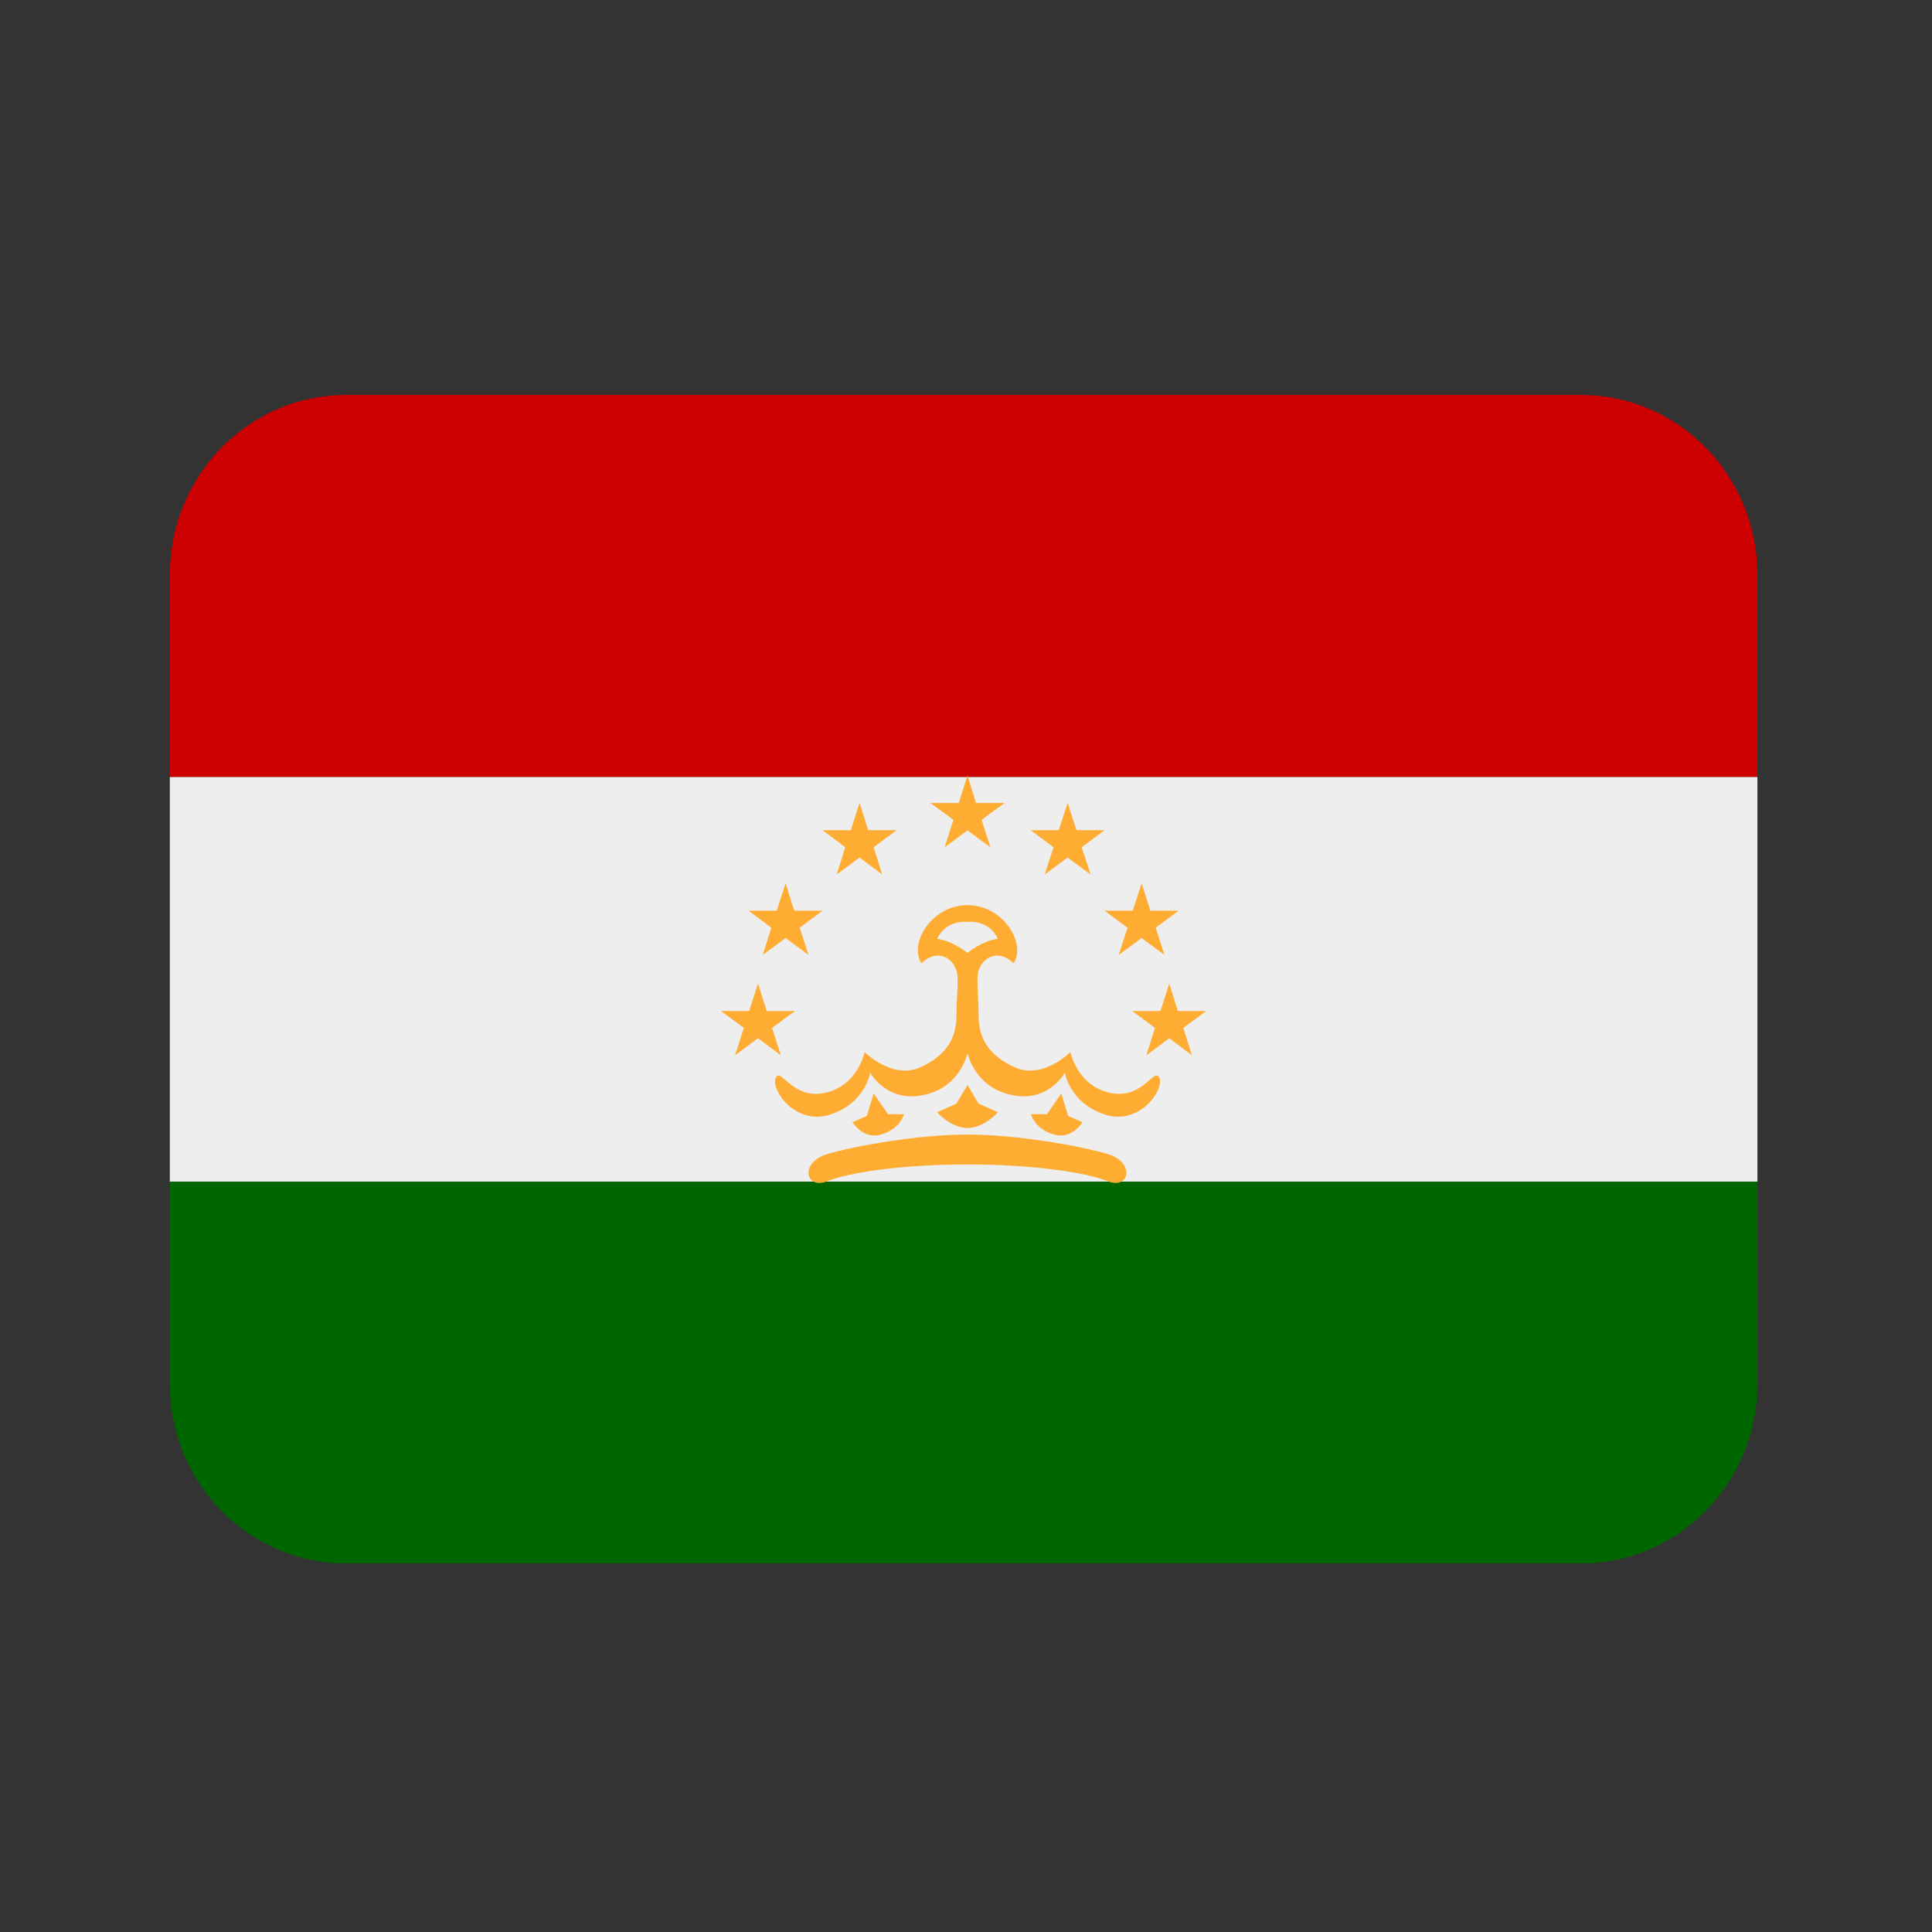 <?xml version="1.0" standalone="no"?>
        <!DOCTYPE svg PUBLIC "-//W3C//DTD SVG 1.1//EN" 
        "http://www.w3.org/Graphics/SVG/1.1/DTD/svg11.dtd">  <svg xmlns="http://www.w3.org/2000/svg" xmlns:xlink="http://www.w3.org/1999/xlink" width="40" zoomAndPan="magnify" viewBox="0 0 30 30" height="40" preserveAspectRatio="xMidYMid meet" version="1.0"><rect x="0" y="0" width="30" height="30" fill="#333333" stroke="none"/><defs><clipPath id="id1"><path d="M 2.625 6.133 L 27.301 6.133 L 27.301 13 L 2.625 13 Z M 2.625 6.133 " clip-rule="nonzero"/></clipPath><clipPath id="id2"><path d="M 2.625 18 L 27.301 18 L 27.301 24.277 L 2.625 24.277 Z M 2.625 18 " clip-rule="nonzero"/></clipPath><clipPath id="id3"><path d="M 2.625 12 L 27.301 12 L 27.301 19 L 2.625 19 Z M 2.625 12 " clip-rule="nonzero"/></clipPath></defs><g clip-path="url(#id1)"><path fill="rgb(79.999%, 0%, 0%)" d="M 24.551 6.133 L 5.375 6.133 C 3.863 6.133 2.637 7.383 2.637 8.926 L 2.637 12.066 L 27.289 12.066 L 27.289 8.926 C 27.289 7.383 26.062 6.133 24.551 6.133 Z M 24.551 6.133 " fill-opacity="1" fill-rule="nonzero"/></g><g clip-path="url(#id2)"><path fill="rgb(0%, 39.999%, 0%)" d="M 2.637 21.488 C 2.637 23.027 3.863 24.277 5.375 24.277 L 24.551 24.277 C 26.062 24.277 27.289 23.027 27.289 21.488 L 27.289 18.348 L 2.637 18.348 Z M 2.637 21.488 " fill-opacity="1" fill-rule="nonzero"/></g><g clip-path="url(#id3)"><path fill="rgb(93.329%, 93.329%, 93.329%)" d="M 2.637 12.066 L 27.289 12.066 L 27.289 18.348 L 2.637 18.348 Z M 2.637 12.066 " fill-opacity="1" fill-rule="nonzero"/></g><path fill="rgb(100%, 67.45%, 20%)" d="M 13.68 17.617 C 13.402 17.699 13.238 17.426 13.238 17.426 L 13.461 17.328 L 13.566 16.977 L 13.789 17.301 L 14.039 17.301 C 14.039 17.301 13.98 17.531 13.68 17.617 Z M 17.207 17.922 C 16.777 17.793 15.781 17.617 15.023 17.617 C 14.266 17.617 13.27 17.793 12.84 17.922 C 12.41 18.055 12.512 18.473 12.84 18.344 C 13.168 18.211 13.965 18.082 15.023 18.082 C 16.078 18.082 16.879 18.211 17.207 18.344 C 17.535 18.473 17.633 18.055 17.207 17.922 Z M 15.195 17.137 L 15.023 16.848 L 14.852 17.137 L 14.551 17.27 C 14.551 17.27 14.766 17.516 15.023 17.516 C 15.281 17.516 15.496 17.27 15.496 17.27 Z M 16.363 17.617 C 16.645 17.699 16.809 17.426 16.809 17.426 L 16.586 17.328 L 16.48 16.977 L 16.258 17.301 L 16.008 17.301 C 16.008 17.301 16.066 17.531 16.363 17.617 Z M 16.363 17.617 " fill-opacity="1" fill-rule="nonzero"/><path fill="rgb(100%, 67.45%, 20%)" d="M 18.004 16.742 C 17.934 16.555 17.758 17.055 17.277 16.977 C 16.734 16.891 16.621 16.336 16.621 16.336 C 16.621 16.336 16.195 16.773 15.75 16.57 C 15.309 16.367 15.195 16.078 15.195 15.758 C 15.195 15.438 15.156 15.199 15.195 15.074 C 15.258 14.871 15.496 14.723 15.738 14.957 C 15.938 14.668 15.594 14.055 15.023 14.055 C 14.453 14.055 14.109 14.668 14.309 14.957 C 14.555 14.723 14.789 14.871 14.852 15.074 C 14.895 15.199 14.852 15.438 14.852 15.758 C 14.852 16.078 14.738 16.367 14.297 16.57 C 13.855 16.773 13.426 16.336 13.426 16.336 C 13.426 16.336 13.312 16.891 12.77 16.977 C 12.289 17.055 12.113 16.555 12.043 16.742 C 11.973 16.93 12.355 17.484 12.898 17.305 C 13.441 17.125 13.512 16.656 13.512 16.656 C 13.512 16.656 13.793 17.18 14.441 16.977 C 14.93 16.824 15.023 16.352 15.023 16.352 C 15.023 16.352 15.121 16.824 15.609 16.977 C 16.258 17.18 16.535 16.656 16.535 16.656 C 16.535 16.656 16.609 17.125 17.152 17.305 C 17.691 17.484 18.078 16.926 18.004 16.742 Z M 14.551 14.578 C 14.695 14.27 15.023 14.316 15.023 14.316 C 15.023 14.316 15.352 14.27 15.496 14.578 C 15.254 14.605 15.023 14.797 15.023 14.797 C 15.023 14.797 14.793 14.609 14.551 14.578 Z M 11.77 15.273 L 11.906 15.699 L 12.344 15.699 L 11.988 15.961 L 12.125 16.387 L 11.77 16.121 L 11.414 16.387 L 11.551 15.961 L 11.195 15.699 L 11.633 15.699 Z M 12.199 13.715 L 12.332 14.141 L 12.773 14.141 L 12.418 14.406 L 12.555 14.828 L 12.199 14.566 L 11.844 14.828 L 11.977 14.406 L 11.625 14.141 L 12.062 14.141 Z M 13.348 12.465 L 13.48 12.891 L 13.922 12.891 L 13.566 13.156 L 13.699 13.578 L 13.348 13.316 L 12.992 13.578 L 13.125 13.156 L 12.773 12.891 L 13.211 12.891 Z M 15.023 12.043 L 15.156 12.469 L 15.598 12.469 L 15.242 12.73 L 15.379 13.156 L 15.023 12.895 L 14.668 13.156 L 14.805 12.73 L 14.449 12.469 L 14.887 12.469 Z M 18.156 15.273 L 18.02 15.699 L 17.582 15.699 L 17.934 15.961 L 17.801 16.387 L 18.156 16.121 L 18.508 16.387 L 18.375 15.961 L 18.73 15.699 L 18.289 15.699 Z M 17.727 13.715 L 17.59 14.141 L 17.152 14.141 L 17.508 14.406 L 17.371 14.828 L 17.727 14.566 L 18.082 14.828 L 17.945 14.406 L 18.301 14.141 L 17.863 14.141 Z M 16.578 12.465 L 16.441 12.891 L 16.004 12.891 L 16.359 13.156 L 16.223 13.578 L 16.578 13.316 L 16.934 13.578 L 16.797 13.156 L 17.152 12.891 L 16.715 12.891 Z M 16.578 12.465 " fill-opacity="1" fill-rule="nonzero"/></svg>  